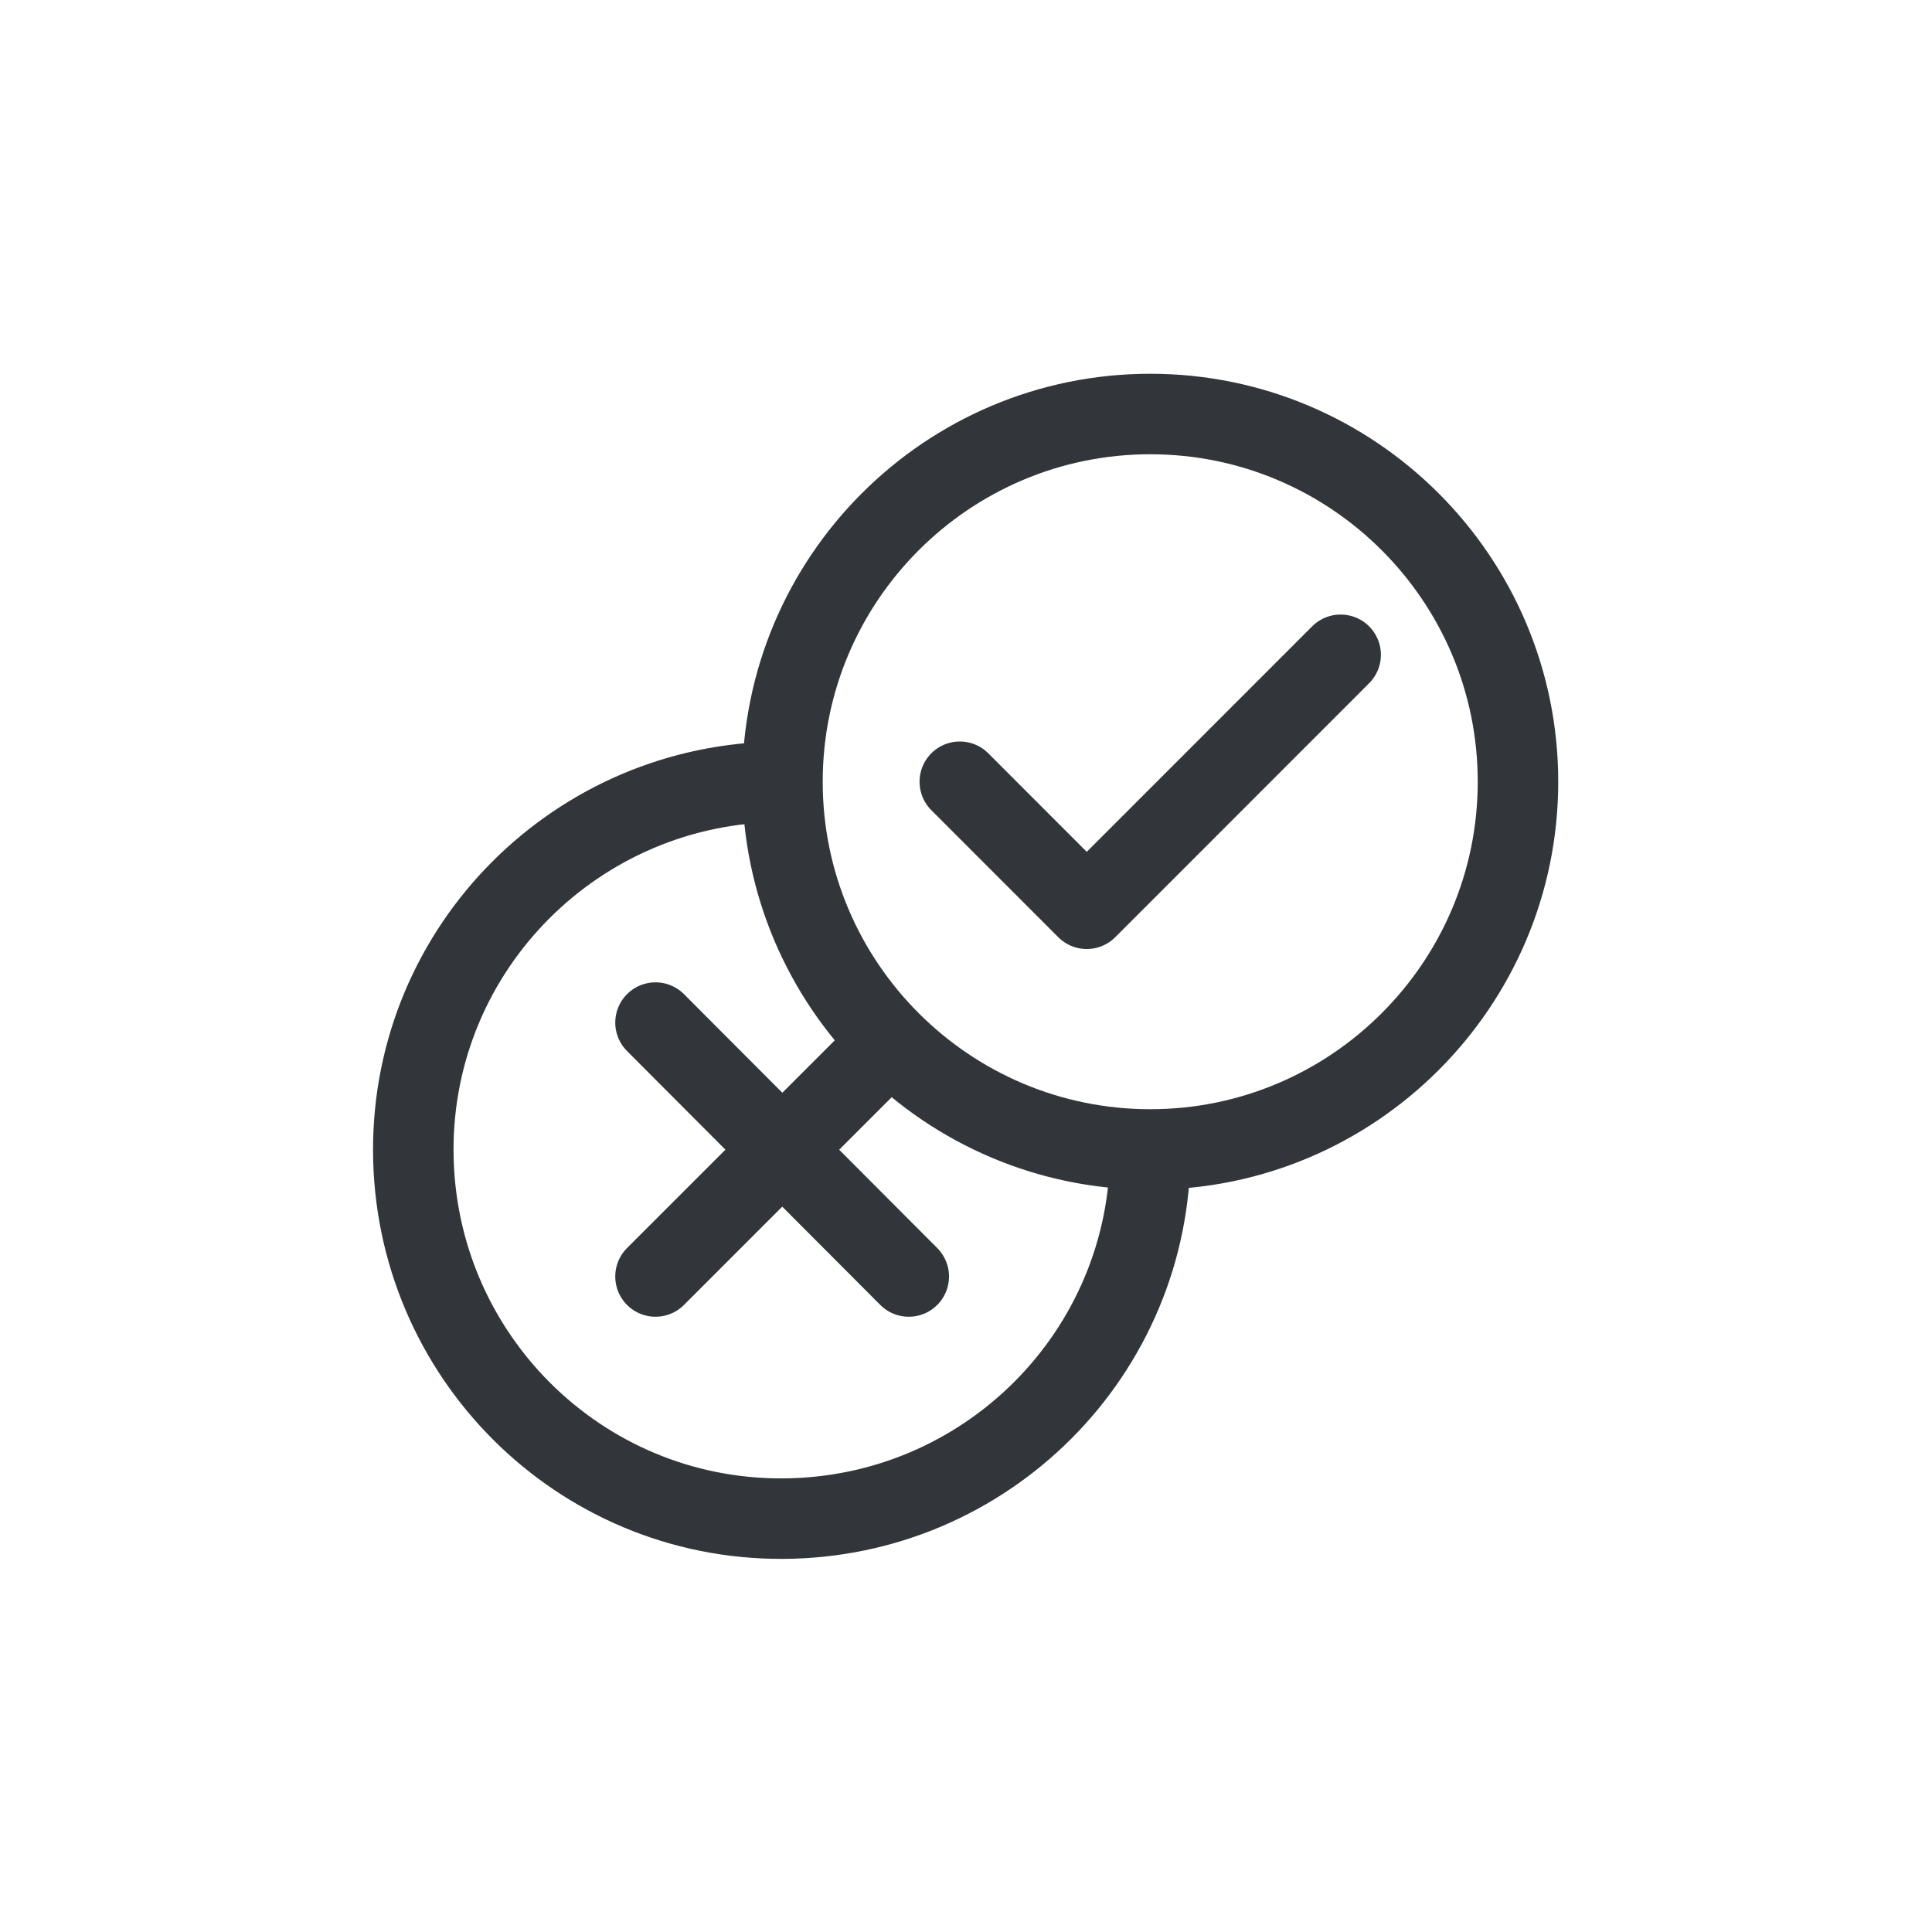 <svg version="1" xmlns="http://www.w3.org/2000/svg" width="24" height="24" viewBox="0 0 24 24"><path stroke="#32363a" stroke-linecap="round" stroke-linejoin="round" d="M18.857 9.711c0 2.52-2.049 4.568-4.568 4.568-2.521 0-4.569-2.048-4.569-4.568s2.048-4.568 4.569-4.568c2.52 0 4.568 2.048 4.568 4.568zM14.289 14.279c.008 2.529-2.041 4.578-4.569 4.586-2.529.01-4.577-2.039-4.586-4.568-.009-2.528 2.04-4.577 4.568-4.585h.018c0 2.519 2.049 4.567 4.569 4.567zM8.143 12.703l3.146 3.154M11.057 12.943l-2.914 2.914M16.654 8.134l-3.154 3.155-1.577-1.578" fill="none"/></svg>